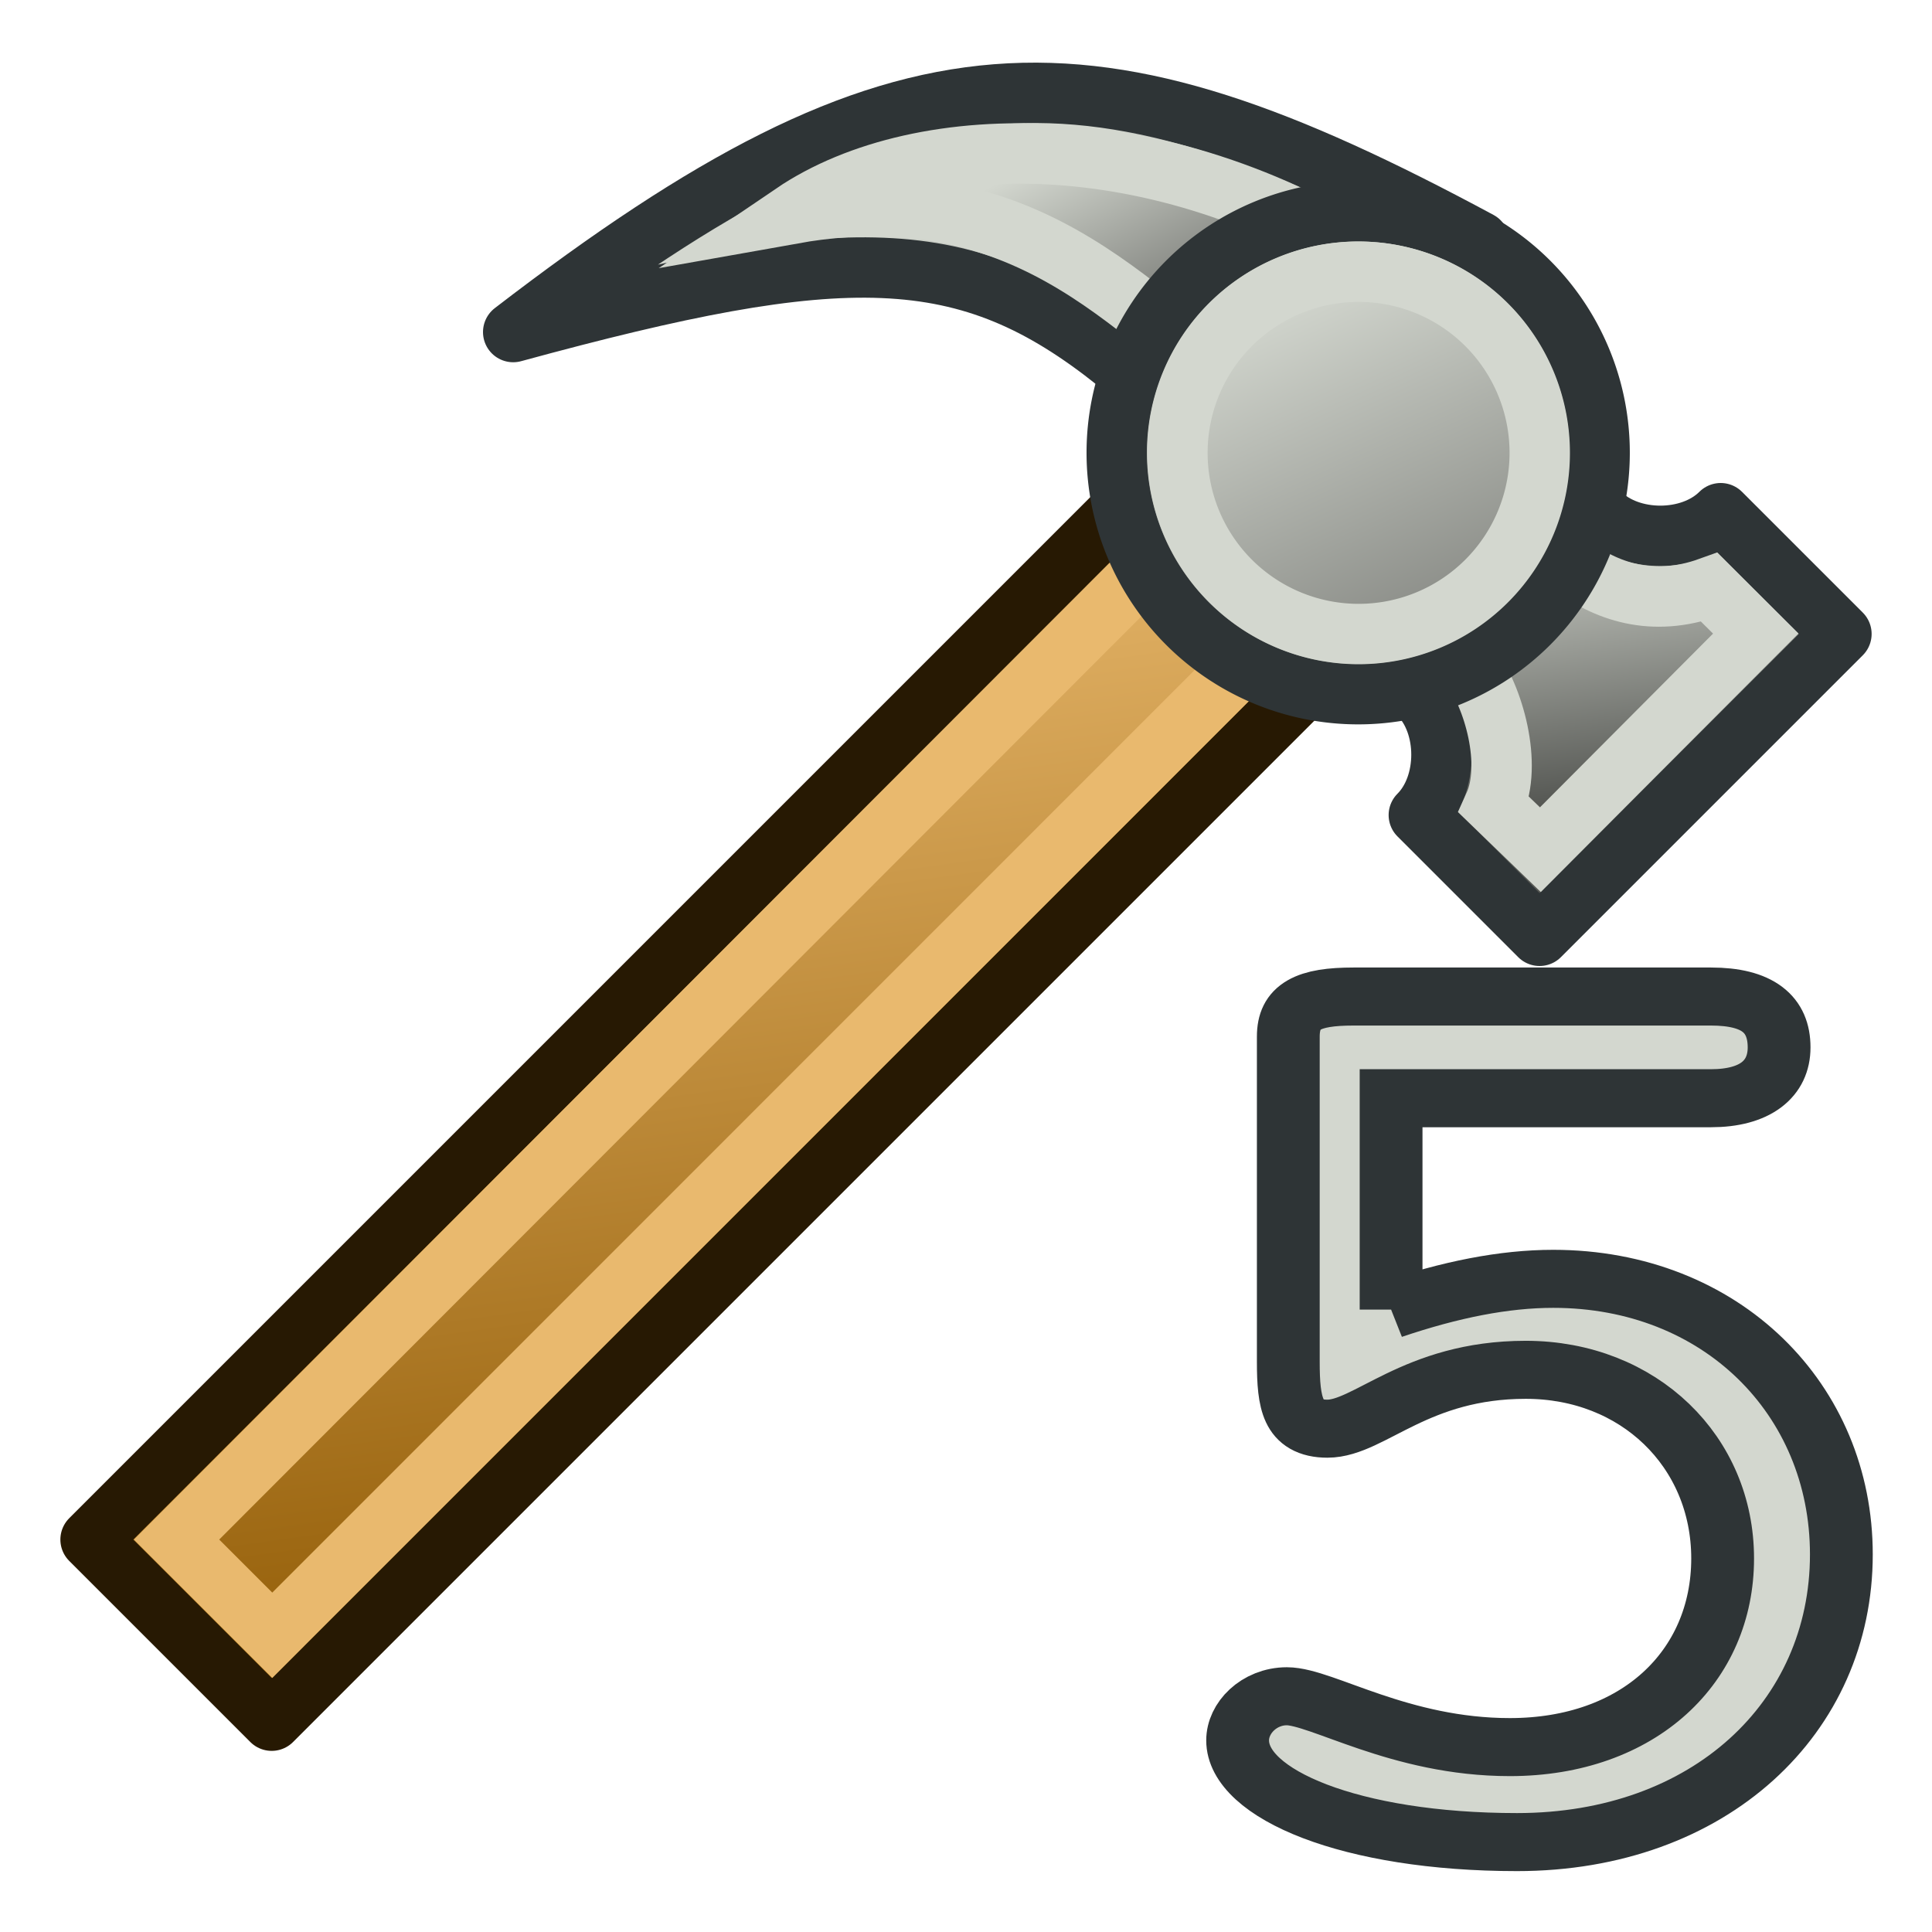 <svg xmlns="http://www.w3.org/2000/svg" xmlns:svg="http://www.w3.org/2000/svg" xmlns:xlink="http://www.w3.org/1999/xlink" id="svg2" width="64" height="64" version="1.1" viewBox="0 0 64 64"><defs id="defs4"><linearGradient id="linearGradient3815" x1="48.625" x2="43.313" y1="22.875" y2="11.187" gradientUnits="userSpaceOnUse" xlink:href="#linearGradient3809"/><linearGradient id="linearGradient3809"><stop style="stop-color:#888a85;stop-opacity:1" id="stop3811" offset="0"/><stop style="stop-color:#d3d7cf;stop-opacity:1" id="stop3813" offset="1"/></linearGradient><linearGradient id="linearGradient3841" x1="38.244" x2="35.803" y1="11.473" y2="6.653" gradientTransform="translate(0,986.362)" gradientUnits="userSpaceOnUse" xlink:href="#linearGradient3835"/><linearGradient id="linearGradient3835"><stop style="stop-color:#888a85;stop-opacity:1" id="stop3837" offset="0"/><stop style="stop-color:#d3d7cf;stop-opacity:1" id="stop3839" offset="1"/></linearGradient><linearGradient id="linearGradient3867" x1="52.818" x2="51.8" y1="28.469" y2="20.9" gradientTransform="translate(0,986.362)" gradientUnits="userSpaceOnUse" xlink:href="#linearGradient3861"/><linearGradient id="linearGradient3861"><stop style="stop-color:#555753;stop-opacity:1" id="stop3863" offset="0"/><stop style="stop-color:#babdb6;stop-opacity:1" id="stop3865" offset="1"/></linearGradient><linearGradient id="linearGradient3789" x1="34.949" x2="29.677" y1="56.069" y2="18.185" gradientUnits="userSpaceOnUse" xlink:href="#linearGradient3783"/><linearGradient id="linearGradient3783"><stop style="stop-color:#8f5902;stop-opacity:1" id="stop3785" offset="0"/><stop style="stop-color:#e9b96e;stop-opacity:1" id="stop3787" offset="1"/></linearGradient><linearGradient id="linearGradient3041" x1="34.949" x2="29.677" y1="56.069" y2="18.185" gradientTransform="translate(0,986.362)" gradientUnits="userSpaceOnUse" xlink:href="#linearGradient3783"/></defs><g id="layer1" transform="translate(0,-988.362)"><path style="fill:url(#linearGradient3041);fill-opacity:1;stroke:#271903;stroke-width:2;stroke-linecap:butt;stroke-linejoin:round;stroke-opacity:1" id="path3763" d="m 3,1039.362 36,-36 6,6 -36,36 z"/><path style="fill:none;stroke:#e9b96e;stroke-width:2;stroke-linecap:butt;stroke-linejoin:miter;stroke-opacity:1" id="path3763-1" d="m 5.848,1039.362 33.228,-33.266 3.393,2.981 -33.45,33.456 z"/><path style="fill:url(#linearGradient3867);fill-opacity:1;stroke:#2e3436;stroke-width:2;stroke-linecap:butt;stroke-linejoin:round;stroke-opacity:1" id="path2991" d="m 53,1005.362 c 1,1 3,1 4,0 l 4,4 -10,10 -4,-4 c 1,-1 1,-3 0,-4 z"/><path style="fill:url(#linearGradient3841);fill-opacity:1;stroke:#2e3436;stroke-width:2;stroke-linecap:butt;stroke-linejoin:round;stroke-opacity:1" id="path3761" d="m 49,996.362 c -13,-7 -19,-7 -32,3 11,-3 15,-3 20,1 z"/><path style="fill:none;stroke:#d3d7cf;stroke-width:2;stroke-linecap:butt;stroke-linejoin:miter;stroke-miterlimit:58.8;stroke-opacity:1;stroke-dasharray:none" id="path3761-4" d="m 46,997.362 c -7.178,-4.848 -15.442,-4.836 -19.734,-1.924 8.81,-1.569 12.214,4.872 15.164,5.556 z"/><path style="fill:none;stroke:#d3d7cf;stroke-width:2;stroke-linecap:butt;stroke-linejoin:miter;stroke-opacity:1" id="path2991-0" d="m 51.993,1007.04 c 1.188,0.919 2.745,1.456 4.631,0.778 l 1.537,1.53 -7.134,7.161 -1.53,-1.477 c 0.611,-1.349 -0.013,-3.597 -0.812,-4.638 z"/><path style="fill:url(#linearGradient3815);fill-opacity:1;stroke:#2e3436;stroke-width:2.125;stroke-linecap:round;stroke-linejoin:round;stroke-miterlimit:4;stroke-opacity:1;stroke-dasharray:none;stroke-dashoffset:2.04" id="path2989" d="m 55,16.5 a 8.5,8.5 0 1 1 -17,0 8.5,8.5 0 1 1 17,0 z" transform="matrix(0.941,0,0,0.941,1.235,987.833)"/><path style="fill:none;stroke:#d3d7cf;stroke-width:2.833;stroke-linecap:round;stroke-linejoin:round;stroke-miterlimit:4;stroke-opacity:1;stroke-dasharray:none;stroke-dashoffset:2.04" id="path2989-7" d="m 55,16.5 a 8.5,8.5 0 1 1 -17,0 8.5,8.5 0 1 1 17,0 z" transform="matrix(0.706,0,0,0.706,12.176,991.715)"/><g style="font-size:40px;font-style:normal;font-weight:400;line-height:125%;letter-spacing:0;word-spacing:0;fill:#d3d7cf;fill-opacity:1;stroke:#2e3436;stroke-width:1.735;font-family:Sans" id="text3222" transform="matrix(1.199,0,0,1.108,-17.403,988.609)"><path style="font-variant:normal;font-stretch:normal;fill:#d3d7cf;stroke:#2e3436;stroke-width:1.735;font-family:Courier 10 Pitch;-inkscape-font-specification:Courier 10 Pitch" id="path3227" d="m 52.948,38.931 0,-6.32 8.84,0 c 1.2,0 1.88,-0.56 1.88,-1.52 0,-1 -0.6,-1.52 -1.88,-1.52 l -9.88,0 c -1.24,0 -1.8,0.28 -1.8,1.2 l 0,9.72 c 0,1.24 0.12,2 1.08,2 1.16,0 2.44,-1.76 5.48,-1.76 3.12,0 5.44,2.44 5.44,5.64 0,3.24 -2.32,5.64 -5.88,5.64 -3.04,0 -5.2,-1.52 -6.16,-1.52 -0.76,0 -1.36,0.64 -1.36,1.32 0,1.6 3.12,3.04 7.72,3.04 5.32,0 8.96,-3.72 8.96,-8.6 0,-4.64 -3.32,-8.24 -7.96,-8.24 -1.36,0 -2.84,0.32 -4.48,0.92"/></g></g></svg>